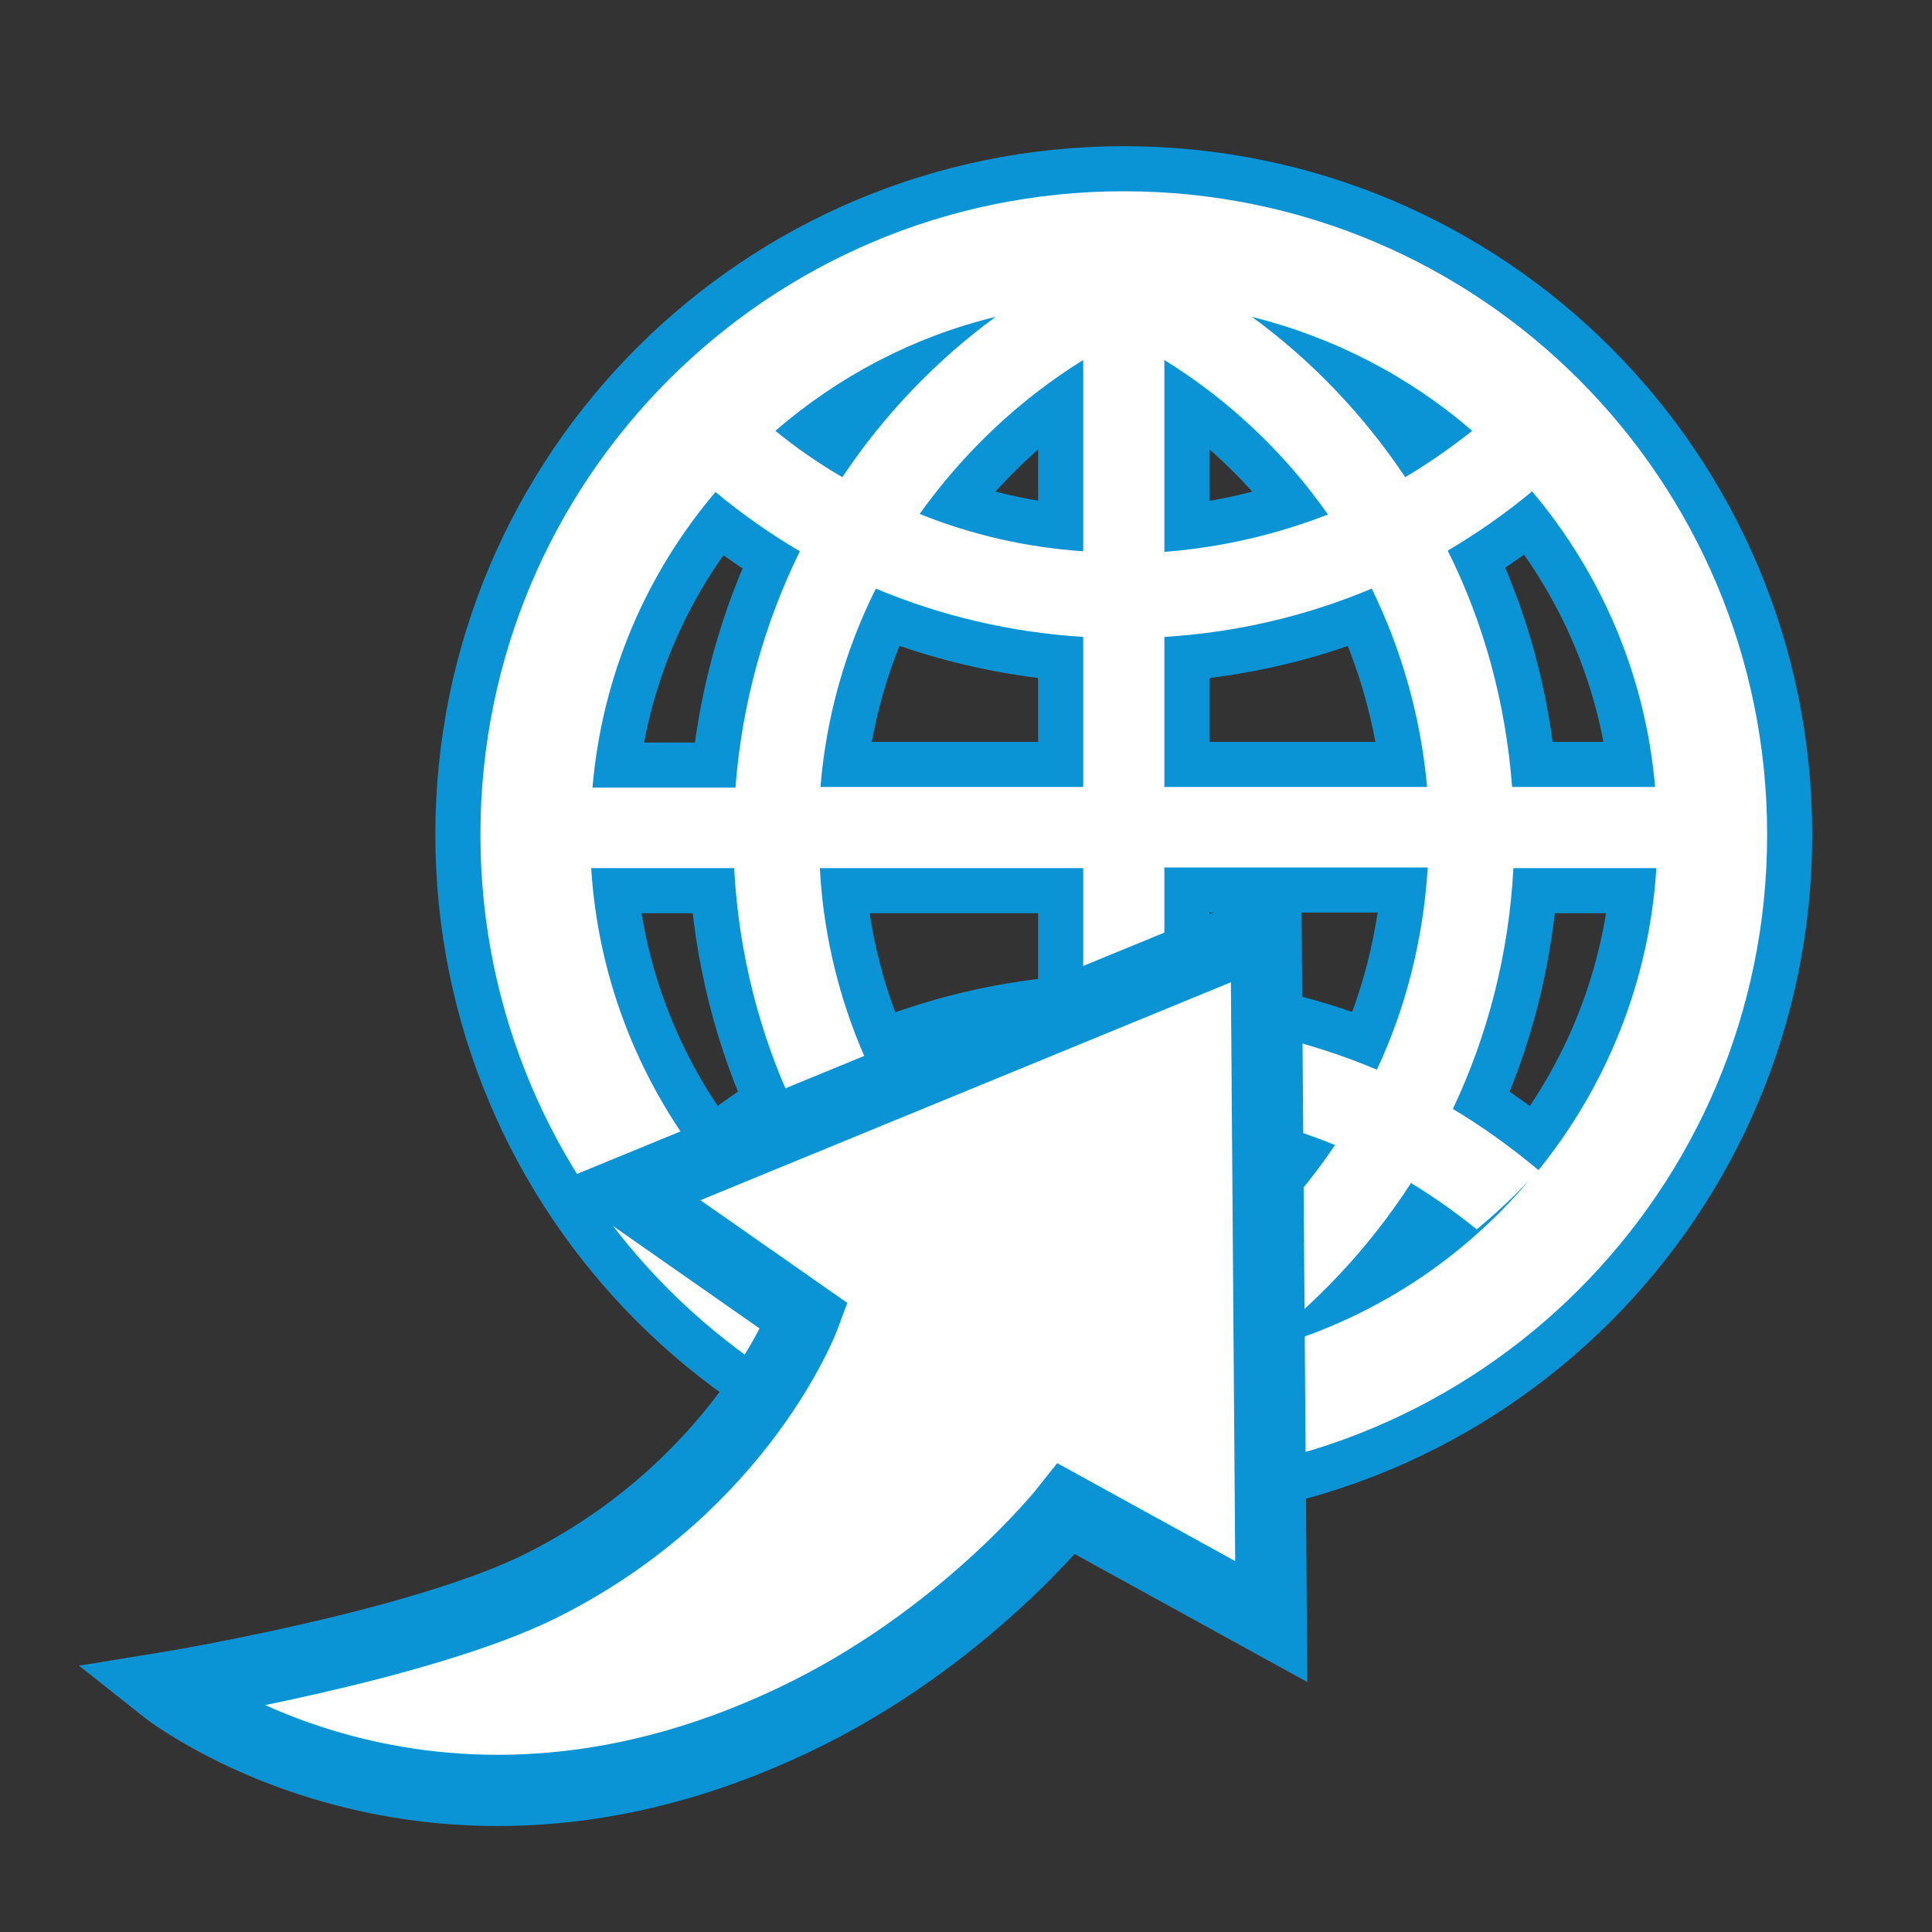 <?xml version="1.0" encoding="utf-8"?>
<!-- Generator: Adobe Illustrator 19.1.0, SVG Export Plug-In . SVG Version: 6.00 Build 0)  -->
<svg version="1.1" id="Capa_1" xmlns="http://www.w3.org/2000/svg" xmlns:xlink="http://www.w3.org/1999/xlink" x="0px" y="0px"
	 viewBox="-147 270.9 300 300" style="enable-background:new -147 270.9 300 300;" xml:space="preserve">
<rect x="-147" y="270.9" width="300" height="300" fill="#333333" stroke="none"/>
<style type="text/css">
	.st0{fill:#0A94D6;stroke:#0A94D6;stroke-width:14;stroke-miterlimit:10;}
	.st1{fill:#FFFFFF;}
	.st2{fill:#FFFFFF;stroke:#0A94D6;stroke-width:11.059;stroke-miterlimit:10;}
</style>
<g>
	<path class="st0" d="M27.5,300.6c-55.2,0-99.9,44.7-99.9,99.9s44.7,99.9,99.9,99.9s99.9-44.7,99.9-99.9S82.8,300.6,27.5,300.6z
		 M110,393.1H87.8c-1-13.1-4.4-25.5-10-36.7c4.6-2.7,9-5.8,13.1-9.2C101.6,359.9,108.5,375.7,110,393.1z M33.8,326.8
		c10,6.2,18.7,14.4,25.4,24c-8,3.1-16.5,5.1-25.4,5.8V326.8z M47.4,320.1c12.8,3.2,24.5,9.3,34.2,17.7c-3.3,2.6-6.7,5-10.4,7.2
		C64.8,335.4,56.7,326.9,47.4,320.1z M21.2,326.8v29.7c-8.9-0.6-17.5-2.6-25.4-5.8C2.6,341.2,11.2,333,21.2,326.8z M-16.2,345
		c-3.6-2.1-7.1-4.5-10.4-7.2c9.7-8.4,21.4-14.6,34.2-17.7C-1.7,326.9-9.8,335.4-16.2,345z M21.2,369.8v23.3h-40.8
		c0.9-11,3.9-21.4,8.6-30.8C-1,366.5,9.9,369.1,21.2,369.8z M21.2,405.7v23.6c-11.7,0.7-22.8,3.4-33,7.8c-4.5-9.6-7.3-20.2-7.9-31.4
		H21.2z M21.2,442.5v31.7C10.7,467.7,1.6,459-5.3,448.7C3,445.3,11.9,443.2,21.2,442.5z M33.8,442.5c9.3,0.7,18.2,2.8,26.5,6.2
		c-6.9,10.3-15.9,19-26.5,25.5V442.5z M33.8,429.2v-23.6h40.9c-0.7,11.2-3.4,21.8-7.9,31.4C56.6,432.7,45.4,430,33.8,429.2z
		 M33.8,393.1v-23.3c11.4-0.7,22.2-3.3,32.2-7.5c4.6,9.4,7.6,19.8,8.6,30.8H33.8z M-35.9,347.3c4.1,3.4,8.5,6.5,13.1,9.2
		c-5.5,11.2-9,23.6-10,36.7H-55C-53.5,375.7-46.6,359.9-35.9,347.3z M-55.2,405.7H-33c0.7,13.3,4,26,9.4,37.4
		c-4.7,2.8-9.2,6-13.3,9.5C-47.4,439.6-54.1,423.4-55.2,405.7z M-35.6,454.1c2.6,2.7,5.3,5.3,8.2,7.7c3.2-2.6,6.7-5,10.2-7.2
		c6.6,10.2,15,19.1,24.7,26.3C-9.5,476.7-24.6,467.2-35.6,454.1z M47.4,480.9c9.7-7.2,18.1-16.1,24.7-26.3c3.6,2.2,7,4.6,10.2,7.2
		c2.9-2.4,5.7-5,8.2-7.7C79.5,467.2,64.5,476.7,47.4,480.9z M91.9,452.6c-4.2-3.5-8.6-6.7-13.3-9.5c5.4-11.4,8.7-24.1,9.4-37.4h22.2
		C109.1,423.4,102.4,439.6,91.9,452.6z"/>
	<path class="st1" d="M27.5,300.6c-55.2,0-99.9,44.7-99.9,99.9s44.7,99.9,99.9,99.9s99.9-44.7,99.9-99.9S82.8,300.6,27.5,300.6z
		 M110,393.1H87.8c-1-13.1-4.4-25.5-10-36.7c4.6-2.7,9-5.8,13.1-9.2C101.6,359.9,108.5,375.7,110,393.1z M33.8,326.8
		c10,6.2,18.7,14.4,25.4,24c-8,3.1-16.5,5.1-25.4,5.8V326.8z M47.4,320.1c12.8,3.2,24.5,9.3,34.2,17.7c-3.3,2.6-6.7,5-10.4,7.2
		C64.8,335.4,56.7,326.9,47.4,320.1z M21.2,326.8v29.7c-8.9-0.6-17.5-2.6-25.4-5.8C2.6,341.2,11.2,333,21.2,326.8z M-16.2,345
		c-3.6-2.1-7.1-4.5-10.4-7.2c9.7-8.4,21.4-14.6,34.2-17.7C-1.7,326.9-9.8,335.4-16.2,345z M21.2,369.8v23.3h-40.8
		c0.9-11,3.9-21.4,8.6-30.8C-1,366.5,9.9,369.1,21.2,369.8z M21.2,405.7v23.6c-11.7,0.7-22.8,3.4-33,7.8c-4.5-9.6-7.3-20.2-7.9-31.4
		H21.2z M21.2,442.5v31.7C10.7,467.7,1.6,459-5.3,448.7C3,445.3,11.9,443.2,21.2,442.5z M33.8,442.5c9.3,0.7,18.2,2.8,26.5,6.2
		c-6.9,10.3-15.9,19-26.5,25.5V442.5z M33.8,429.2v-23.6h40.9c-0.7,11.2-3.4,21.8-7.9,31.4C56.6,432.7,45.4,430,33.8,429.2z
		 M33.8,393.1v-23.3c11.4-0.7,22.2-3.3,32.2-7.5c4.6,9.4,7.6,19.8,8.6,30.8H33.8z M-35.9,347.3c4.1,3.4,8.5,6.5,13.1,9.2
		c-5.5,11.2-9,23.6-10,36.7H-55C-53.5,375.7-46.6,359.9-35.9,347.3z M-55.2,405.7H-33c0.7,13.3,4,26,9.4,37.4
		c-4.7,2.8-9.2,6-13.3,9.5C-47.4,439.6-54.1,423.4-55.2,405.7z M-35.6,454.1c2.6,2.7,5.3,5.3,8.2,7.7c3.2-2.6,6.7-5,10.2-7.2
		c6.6,10.2,15,19.1,24.7,26.3C-9.5,476.7-24.6,467.2-35.6,454.1z M47.4,480.9c9.7-7.2,18.1-16.1,24.7-26.3c3.6,2.2,7,4.6,10.2,7.2
		c2.9-2.4,5.7-5,8.2-7.7C79.5,467.2,64.5,476.7,47.4,480.9z M91.9,452.6c-4.2-3.5-8.6-6.7-13.3-9.5c5.4-11.4,8.7-24.1,9.4-37.4h22.2
		C109.1,423.4,102.4,439.6,91.9,452.6z"/>
	<path class="st2" d="M-121.5,533c0,0,40-6.5,58.8-16c30.9-15.6,40.6-41.7,40.6-41.7L-49.7,456l99.3-40.8l0.8,107.5l-31.8-17.5
		c0,0-16,20.3-42.4,32.8C-81,565.2-121.5,533-121.5,533z"/>
</g>
</svg>
